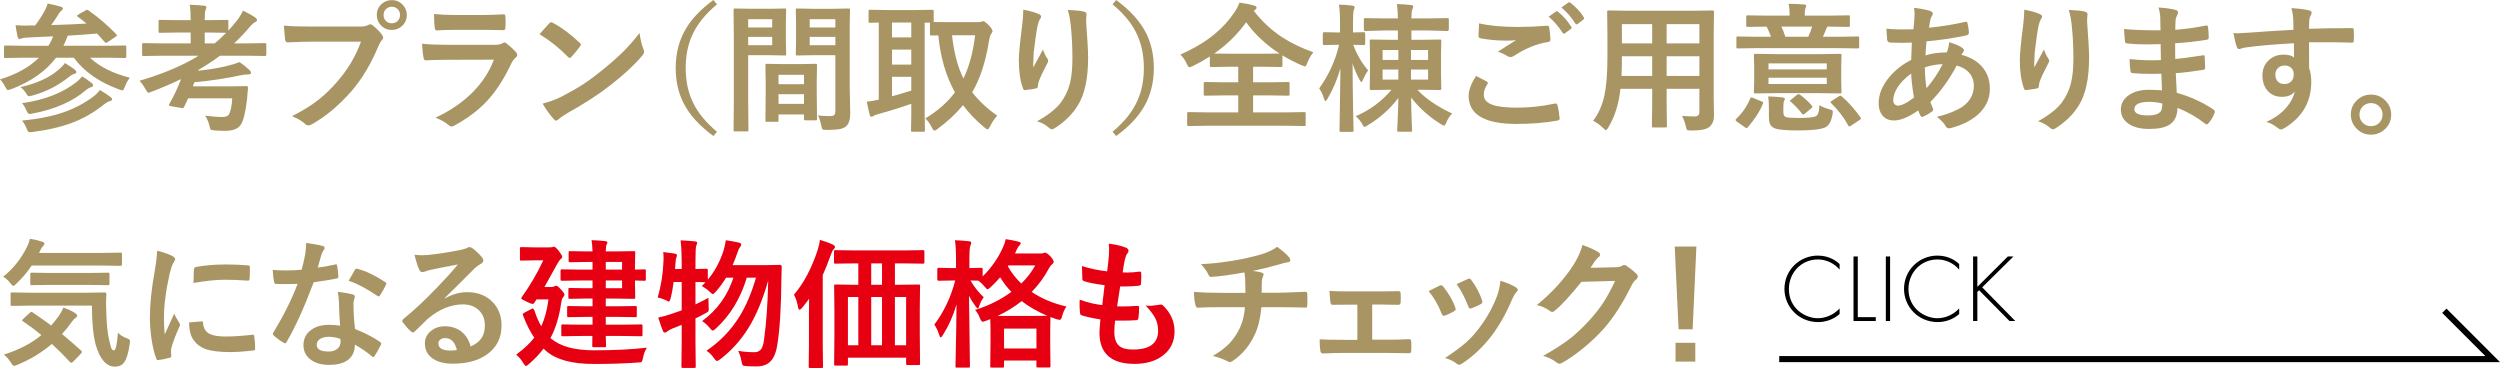 <?xml version="1.0" encoding="UTF-8"?>
<svg id="_レイヤー_2" data-name="レイヤー 2" xmlns="http://www.w3.org/2000/svg" viewBox="0 0 413.466 60.854">
  <defs>
    <style>
      .cls-1 {
        fill: none;
        stroke: #000;
        stroke-miterlimit: 10;
      }

      .cls-2, .cls-3, .cls-4 {
        stroke-width: 0px;
      }

      .cls-3 {
        fill: #e60012;
      }

      .cls-4 {
        fill: #a89563;
      }
    </style>
  </defs>
  <g id="_レイヤー_1-2" data-name="レイヤー 1">
    <g>
      <g>
        <path class="cls-4" d="m3.818,9.546l-2.897.045c-.12,0-.195-.015-.225-.045-.022-.03-.034-.097-.034-.202v-1.572c0-.12.019-.191.056-.213.022-.022.09-.034.202-.034l2.897.045h4.189c.172-.254.333-.543.483-.865.022-.06.079-.191.168-.393.06-.127.101-.228.124-.303-1.655.09-2.95.15-3.886.18-.711.022-1.157.079-1.336.168-.15.075-.27.112-.359.112-.097,0-.191-.116-.281-.348-.135-.591-.251-1.243-.348-1.954.569.045,1.112.067,1.628.067.27,0,.532-.007.786-.022h.831c.667-.891,1.206-1.733,1.617-2.527.202-.367.352-.734.449-1.101.876.18,1.606.356,2.19.528.217.067.326.176.326.326,0,.097-.094.217-.281.359-.209.172-.393.412-.55.719-.344.562-.711,1.104-1.101,1.628,1.947-.045,3.893-.127,5.84-.247-.419-.359-.895-.73-1.426-1.112-.097-.06-.146-.112-.146-.157,0-.06.079-.135.236-.225l1.123-.651c.142-.09.243-.135.303-.135.067,0,.153.038.258.112,1.662,1.176,3.186,2.486,4.571,3.931.067.083.101.146.101.191,0,.06-.079.142-.236.247l-1.269.854c-.135.09-.232.135-.292.135-.052,0-.124-.045-.213-.135-.097-.112-.24-.273-.427-.483-.375-.427-.651-.734-.831-.921-1.617.142-3.23.258-4.84.348-.038.067-.165.375-.382.921l-.348.752h7.221l2.897-.045c.135,0,.213.015.236.045.03.03.045.097.045.202v1.572c0,.12-.019.191-.056.213-.03.022-.105.034-.225.034l-2.897-.045h-2.83c1.587,1.49,3.789,2.594,6.604,3.313-.344.412-.622.91-.831,1.494-.142.397-.281.595-.416.595-.067,0-.251-.052-.55-.157-3.302-1.213-5.795-2.961-7.479-5.245h-2.942c-1.669,2.216-4.137,3.949-7.401,5.2-.322.105-.505.157-.55.157-.112,0-.266-.183-.46-.55-.225-.472-.509-.88-.854-1.224,2.695-.816,4.84-2.01,6.435-3.583h-2.617Zm-.438,4.852c2.718-.591,4.848-1.572,6.39-2.942.442-.382.764-.726.966-1.033.704.434,1.25.801,1.64,1.101.165.15.247.288.247.416,0,.135-.131.236-.393.303-.225.052-.49.206-.797.46-1.902,1.512-3.964,2.553-6.188,3.122-.232.06-.386.09-.46.09-.127,0-.281-.153-.46-.46-.217-.374-.532-.726-.943-1.056Zm.258,2.673c3.736-.539,6.746-1.711,9.029-3.515.33-.247.629-.554.898-.921.524.3,1.052.659,1.583,1.078.157.112.236.236.236.371,0,.18-.108.292-.326.337-.277.083-.55.236-.82.46-2.186,1.894-5.155,3.197-8.906,3.908-.202.045-.348.067-.438.067-.172,0-.341-.183-.505-.55-.24-.562-.49-.973-.752-1.235Zm0,2.875c2.733-.262,5.065-.734,6.997-1.415,1.714-.606,3.298-1.445,4.75-2.516.501-.374.876-.752,1.123-1.134.667.382,1.258.768,1.774,1.157.172.127.258.258.258.393,0,.15-.124.247-.371.292-.225.052-.539.229-.943.528-1.707,1.385-3.583,2.445-5.626,3.178-1.737.621-3.818,1.089-6.244,1.404-.187.022-.318.034-.393.034-.15,0-.258-.045-.326-.135-.052-.067-.127-.217-.225-.449-.232-.584-.49-1.03-.775-1.336Z"/>
        <path class="cls-4" d="m26.605,9.22l-2.853.045c-.12,0-.191-.015-.213-.045-.022-.03-.034-.097-.034-.202v-1.628c0-.127.015-.202.045-.225s.097-.034.202-.034l2.853.045h4.93v-1.797h-2.123l-2.942.045c-.12,0-.191-.015-.213-.045-.022-.03-.034-.097-.034-.202v-1.64c0-.12.015-.191.045-.213s.097-.034.202-.034l2.942.045h2.123v-.157c0-1.026-.056-1.823-.168-2.392.854.022,1.651.075,2.392.157.247.022.371.097.371.225,0,.083-.045.243-.135.483-.09.225-.135.749-.135,1.572v.112h.73l2.92-.045c.12,0,.195.015.225.045.022.03.034.097.034.202v1.527c.509-.569.97-1.108,1.381-1.617.427-.546.771-1.112,1.033-1.696.861.419,1.535.801,2.021,1.146.202.135.303.281.303.438,0,.112-.086.213-.258.303-.292.127-.614.408-.966.842-.861,1.011-1.718,1.909-2.572,2.695h2.224l2.875-.045c.157,0,.236.086.236.258v1.628c0,.165-.079.247-.236.247l-2.875-.045h-4.571c-.958.741-2.141,1.524-3.549,2.347,0,.03-.015.075-.045.135,1.797-.202,3.309-.445,4.537-.73.928-.225,1.696-.457,2.302-.696.562.367,1.112.805,1.651,1.314.165.15.247.296.247.438,0,.187-.131.281-.393.281-.442,0-.869.045-1.28.135-2.441.532-5.001.917-7.682,1.157-.045.15-.131.378-.258.685h6.121l2.695-.045c.202,0,.303.079.303.236v.067c-.083,1.086-.139,1.741-.168,1.965-.24,2.052-.577,3.418-1.011,4.099-.457.689-1.307,1.033-2.549,1.033-.719,0-1.31-.022-1.774-.067-.375-.015-.599-.064-.674-.146-.052-.06-.12-.266-.202-.618-.157-.651-.393-1.209-.708-1.673,1.34.15,2.235.225,2.684.225.696,0,1.112-.146,1.247-.438.292-.509.476-1.396.55-2.662h-7.289c-.352.771-.577,1.247-.674,1.426-.06.135-.135.202-.225.202-.045,0-.105-.007-.18-.022l-1.842-.314c-.18-.045-.27-.105-.27-.18,0-.037.022-.094.067-.168.809-1.415,1.456-2.789,1.943-4.122-1.572.756-3.189,1.449-4.852,2.078-.27.12-.445.18-.528.18-.105,0-.266-.191-.483-.573-.337-.599-.674-1.067-1.011-1.404,3.953-1.168,7.21-2.549,9.771-4.144h-6.233Zm10.792-3.796l-2.808-.045h-.73v1.797h1.651c.667-.554,1.295-1.138,1.887-1.752Z"/>
        <path class="cls-4" d="m46.955,4.234c.966.105,2.437.157,4.414.157h8.209c.577,0,1-.079,1.269-.236.135-.09.266-.135.393-.135.15,0,.277.052.382.157.689.554,1.213,1.086,1.572,1.595.12.165.18.314.18.449,0,.142-.075.288-.225.438-.157.157-.337.46-.539.91-1.235,2.98-2.722,5.473-4.458,7.479-2.066,2.358-4.241,4.185-6.525,5.48-.209.135-.419.202-.629.202s-.4-.086-.573-.258c-.479-.457-1.19-.876-2.134-1.258,1.774-.898,3.261-1.823,4.458-2.774,1.041-.831,2.059-1.823,3.055-2.976,1.729-1.977,3.028-4.167,3.897-6.57h-8.311c-.869,0-2.134.038-3.796.112-.24.015-.386-.138-.438-.46-.052-.382-.12-1.153-.202-2.313ZM64.8.022c.741,0,1.355.27,1.842.809.427.464.64,1.015.64,1.651,0,.741-.273,1.355-.82,1.842-.464.419-1.018.629-1.662.629-.741,0-1.355-.27-1.842-.809-.427-.464-.64-1.018-.64-1.662,0-.756.273-1.37.82-1.842.464-.412,1.018-.618,1.662-.618Zm0,1.101c-.419,0-.76.146-1.022.438-.225.255-.337.562-.337.921,0,.427.146.771.438,1.033.247.225.554.337.921.337.419,0,.76-.146,1.022-.438.225-.254.337-.565.337-.932,0-.419-.146-.76-.438-1.022-.247-.225-.554-.337-.921-.337Z"/>
        <path class="cls-4" d="m69.786,7.232c1.168.12,2.579.18,4.234.18h7.884c.517,0,.925-.086,1.224-.258.112-.09.209-.135.292-.135.097,0,.213.052.348.157.614.487,1.13.962,1.55,1.426.15.157.225.318.225.483,0,.165-.086.311-.258.438-.285.24-.543.599-.775,1.078-1.228,2.613-2.628,4.728-4.2,6.345-1.385,1.43-3.115,2.707-5.188,3.83-.217.105-.371.157-.46.157-.15,0-.318-.09-.505-.27-.494-.442-1.206-.842-2.134-1.202,2.426-1.123,4.47-2.519,6.132-4.189,1.61-1.617,2.785-3.418,3.526-5.402l-7.85.022c-1.28,0-2.43.03-3.448.09-.18,0-.292-.146-.337-.438-.075-.299-.161-1.071-.258-2.313Zm1.999-4.908c1.093.105,2.351.157,3.773.157h4.144c.928,0,2.13-.037,3.605-.112.187,0,.281.12.281.359.022.3.034.599.034.898,0,.307-.011.606-.034.898,0,.307-.108.46-.326.46h-.09l-3.246-.045h-4.548c-1.258,0-2.31.03-3.156.09-.195,0-.303-.168-.326-.505-.075-.531-.112-1.265-.112-2.201Z"/>
        <path class="cls-4" d="m89.237,5.66c.382-.464.917-1.063,1.606-1.797.097-.12.206-.18.326-.18.067,0,.168.038.303.112,1.43.764,2.894,1.853,4.391,3.268.135.135.202.243.202.326,0,.083-.045.18-.135.292-.501.667-.977,1.243-1.426,1.729-.127.12-.221.18-.281.18-.075,0-.172-.06-.292-.18-1.4-1.445-2.965-2.695-4.694-3.751Zm.505,11.478c1.228-.337,2.265-.719,3.111-1.146,1.482-.771,2.714-1.479,3.695-2.123.861-.562,1.834-1.28,2.92-2.156,1.542-1.25,2.767-2.328,3.672-3.234.861-.868,1.741-1.875,2.639-3.021.12,1.011.333,1.906.64,2.684.075.18.112.326.112.438,0,.172-.124.404-.371.696-1.34,1.565-3.104,3.189-5.29,4.874-1.902,1.49-4.215,2.991-6.94,4.503-.809.487-1.321.842-1.539,1.067-.157.15-.296.225-.416.225s-.251-.082-.393-.247c-.711-.801-1.325-1.655-1.842-2.561Z"/>
        <path class="cls-4" d="m118.583.719c-1.969,1.625-3.362,3.384-4.178,5.278-.667,1.542-1,3.294-1,5.256,0,2.239.442,4.219,1.325,5.941.838,1.632,2.123,3.163,3.852,4.593l-.595.708c-2.321-1.692-3.976-3.526-4.964-5.503-.846-1.685-1.269-3.597-1.269-5.739,0-2.448.558-4.608,1.673-6.48.996-1.692,2.516-3.283,4.56-4.773l.595.719Z"/>
        <path class="cls-4" d="m127.466,1.449l2.325-.045c.105,0,.168.019.191.056.022.03.034.105.034.225l-.045,2.179v2.853l.045,2.179c0,.135-.015.217-.045.247-.022.022-.083.034-.18.034l-2.325-.045h-3.729v7.446l.045,4.908c0,.12-.015.191-.045.213s-.097.034-.202.034h-1.965c-.112,0-.182-.013-.208-.039-.026-.026-.039-.095-.039-.208l.045-4.908V6.626l-.045-4.941c0-.135.015-.217.045-.247.03-.022.101-.034.213-.034l2.707.045h3.178Zm.247,1.729h-3.976v1.359h3.976v-1.359Zm0,4.301v-1.381h-3.976v1.381h3.976Zm.764,12.668h-1.628c-.127,0-.202-.015-.225-.045-.022-.03-.034-.105-.034-.225l.045-4.167v-2.021l-.045-2.875c0-.127.015-.202.045-.225s.101-.034.213-.034l2.459.045h3.1l2.471-.045c.12,0,.191.015.213.045.022.03.034.101.034.213l-.045,2.482v2.28l.045,4.065c0,.12-.013.193-.04.219-.026.026-.095.039-.208.039h-1.662c-.12,0-.191-.015-.213-.045-.022-.03-.034-.101-.034-.213v-.708h-4.211v.943c0,.127-.015.204-.045.23-.03.026-.108.039-.236.039Zm.281-7.771v1.55h4.211v-1.55h-4.211Zm0,4.807h4.211v-1.606h-4.211v1.606Zm6.525,1.909c.591.075,1.235.112,1.932.112.397,0,.659-.071.786-.213.105-.127.157-.355.157-.685v-9.175h-3.773l-2.516.045c-.127,0-.202-.019-.225-.056-.022-.03-.034-.105-.034-.225l.045-2.01v-3.178l-.045-2.021c0-.135.015-.217.045-.247.03-.022.101-.034.213-.034l2.516.045h3.38l2.561-.045c.12,0,.191.019.213.056.022.03.034.105.034.225l-.045,3.032v9.445l.09,4.582c0,1.011-.221,1.718-.663,2.123-.27.24-.644.404-1.123.494-.472.082-1.194.124-2.167.124-.367,0-.58-.034-.64-.101-.06-.06-.124-.266-.191-.618-.142-.667-.326-1.224-.55-1.673Zm2.875-15.914h-4.245v1.359h4.245v-1.359Zm-4.245,4.301h4.245v-1.381h-4.245v1.381Z"/>
        <path class="cls-4" d="m164.931,19.137c-.434.442-.831,1.033-1.19,1.774-.165.322-.303.483-.416.483-.09,0-.266-.109-.528-.326-1.4-1.16-2.576-2.385-3.526-3.672-1.138,1.378-2.542,2.688-4.211,3.931-.247.187-.416.281-.505.281-.12,0-.273-.184-.46-.55-.344-.681-.704-1.168-1.078-1.46,2.059-1.243,3.699-2.684,4.919-4.324-1.475-2.628-2.392-5.769-2.751-9.422l-1.134.022c-.12,0-.191-.019-.213-.056-.022-.03-.034-.105-.034-.225v-1.842h-.876v15.341l.045,2.437c0,.127-.015.202-.045.225s-.097.034-.202.034h-1.797c-.127,0-.202-.015-.225-.045-.022-.03-.034-.101-.034-.213l.045-2.437v-1.932c-1.58.569-3.403,1.138-5.469,1.707-.367.09-.614.184-.741.281-.135.105-.258.157-.371.157-.15,0-.247-.101-.292-.303-.172-.659-.333-1.385-.483-2.179.764-.09,1.422-.206,1.977-.348V3.729c-.375.008-.73.019-1.067.034-.225.008-.344.011-.359.011-.12,0-.195-.015-.225-.045-.022-.03-.034-.097-.034-.202v-1.64c0-.127.019-.206.056-.236.022-.022.09-.034.202-.034l2.83.045h4.571l2.864-.045c.12,0,.191.019.213.056.022.03.034.101.034.213v1.752c.247.015,1.029.022,2.347.022h4.964c.277,0,.464-.022.562-.067.097-.06.209-.09.337-.09.157,0,.479.247.966.741.367.419.55.711.55.876,0,.142-.086.326-.258.55-.12.165-.232.554-.337,1.168-.554,3.452-1.475,6.255-2.763,8.412,1.041,1.378,2.422,2.673,4.144,3.886Zm-17.407-12.949h3.189v-2.459h-3.189v2.459Zm0,4.492h3.189v-2.471h-3.189v2.471Zm3.189,4.301v-2.28h-3.189v3.223c.861-.225,1.924-.539,3.189-.943Zm10.557-9.153h-3.818c.307,2.86.936,5.245,1.887,7.154.958-1.961,1.602-4.346,1.932-7.154Z"/>
        <path class="cls-4" d="m169.243,1.595c1.13.225,1.965.46,2.504.708.292.112.438.266.438.46,0,.12-.052.243-.157.371-.142.165-.281.524-.416,1.078-.209,1.011-.423,2.475-.64,4.391-.06,1.011-.09,1.662-.09,1.954,0,.202.004.397.011.584.554-.988,1.089-1.973,1.606-2.954.172.562.412,1.06.719,1.494.09.112.135.236.135.371,0,.157-.075.348-.225.573-.719,1.37-1.172,2.351-1.359,2.942-.052.157-.094.389-.124.696,0,.195-.097.314-.292.359-.285.075-.898.168-1.842.281-.15.022-.258-.079-.326-.303-.457-1.235-.685-2.789-.685-4.661,0-.988.184-2.897.55-5.728.127-1.071.191-1.943.191-2.617Zm7.356.045c1.295.06,2.171.15,2.628.27.314.083.472.225.472.427,0,.052-.004.12-.011.202-.038.21-.056.562-.056,1.056.217,2.897.326,4.874.326,5.93,0,3.519-.584,6.181-1.752,7.985-.898,1.438-2.164,2.673-3.796,3.706-.15.105-.303.157-.46.157-.15,0-.311-.086-.483-.258-.577-.502-1.228-.854-1.954-1.056,1.819-1.011,3.126-2.036,3.919-3.077.734-1.003,1.243-2.078,1.527-3.223.27-1.085.404-2.459.404-4.122,0-1.977-.094-3.807-.281-5.492-.097-.958-.258-1.793-.483-2.504Z"/>
        <path class="cls-4" d="m184,.719l.595-.719c2.321,1.7,3.976,3.534,4.964,5.503.846,1.692,1.269,3.609,1.269,5.75,0,2.441-.558,4.601-1.673,6.48-.996,1.685-2.516,3.272-4.56,4.762l-.595-.708c1.969-1.625,3.362-3.384,4.178-5.278.667-1.55 1-3.302 1-5.256,0-2.246-.442-4.23-1.325-5.952-.831-1.625-2.115-3.152-3.852-4.582Z"/>
        <path class="cls-4" d="m217.208,8.647c-.412.502-.741,1.086-.988,1.752-.157.397-.296.595-.416.595-.038,0-.221-.067-.55-.202-1.093-.479-2.145-1.022-3.156-1.628v1.673c0,.165-.075.247-.225.247l-2.999-.045h-1.628v2.572h2.617l3.133-.045c.135,0,.213.015.236.045.03.03.045.097.045.202v1.763c0,.112-.015.182-.045.208-.03.026-.108.039-.236.039l-3.133-.045h-2.617v2.808h5.469l2.976-.045c.12,0,.191.015.213.045.022.03.034.101.034.213v1.797c0,.12-.015.191-.045.213s-.097.034-.202.034l-2.976-.045h-13.128l-2.987.045c-.12,0-.195-.015-.225-.045-.022-.03-.034-.097-.034-.202v-1.797c0-.127.019-.202.056-.225.022-.022.09-.034.202-.034l2.987.045h5.2v-2.808h-2.325l-3.122.045c-.127,0-.202-.015-.225-.045-.022-.03-.034-.097-.034-.202v-1.763c0-.12.015-.191.045-.213s.101-.034.213-.034l3.122.045h2.325v-2.572h-1.471l-2.965.045c-.12,0-.195-.015-.225-.045-.022-.03-.034-.097-.034-.202v-1.494c-.951.606-1.887,1.134-2.808,1.583-.33.135-.521.202-.573.202-.12,0-.266-.191-.438-.573-.262-.599-.614-1.104-1.056-1.516,2.269-1.026,4.14-2.145,5.615-3.358,1.265-1.033,2.362-2.227,3.291-3.583.404-.599.692-1.153.865-1.662.958.127,1.763.288,2.415.483.277.067.416.184.416.348,0,.12-.075.236-.225.348l-.236.18c1.37,1.767,2.95,3.231,4.739,4.391,1.438.936,3.141,1.756,5.11,2.459Zm-16.396.213c.277.015,1.112.022,2.504.022h5.559l2.74-.022c-2.298-1.505-4.137-3.23-5.514-5.177-1.43,1.992-3.193,3.717-5.29,5.177Z"/>
        <path class="cls-4" d="m221.162,7.412l-2.156.045c-.157,0-.236-.082-.236-.247v-1.64c0-.165.079-.247.236-.247l2.156.045h.46v-1.516c0-1.355-.06-2.385-.18-3.088.854.022,1.587.075,2.201.157.262.052.393.139.393.258,0,.142-.045.303-.135.483-.09.225-.135.947-.135,2.167v1.539l1.786-.045c.157,0,.236.083.236.247v1.64c0,.165-.079.247-.236.247-.022,0-.206-.004-.55-.011-.359-.015-.756-.026-1.19-.034.532,1.512,1.352,2.924,2.459,4.234-.33.457-.614.97-.854,1.539-.12.262-.202.393-.247.393-.067,0-.168-.124-.303-.371-.532-.958-.921-1.872-1.168-2.74.007,2.576.038,5.256.09,8.041.015.629.034,1.404.056,2.325.007.434.011.677.011.73,0,.12-.019.191-.056.213-.03.022-.105.034-.225.034h-1.786c-.127,0-.202-.015-.225-.045-.022-.03-.034-.097-.034-.202,0-.052.011-.595.034-1.628.06-3.145.101-6.023.124-8.636-.487,1.745-1.198,3.422-2.134,5.031-.15.247-.266.371-.348.371-.075,0-.157-.138-.247-.416-.195-.659-.457-1.209-.786-1.651,1.602-2.253,2.699-4.661,3.291-7.221h-.303Zm19.002,11.365c-.449.472-.771.97-.966,1.494-.127.337-.243.505-.348.505s-.288-.083-.55-.247c-1.992-1.25-3.631-2.718-4.919-4.402.007,1.146.038,2.407.09,3.785l.067,1.617c0,.127-.015.202-.045.225s-.097.034-.202.034h-1.932c-.135,0-.217-.015-.247-.045-.022-.03-.034-.101-.034-.213,0-.06.015-.371.045-.932.083-1.662.131-3.129.146-4.402-1.363,1.804-3.059,3.317-5.087,4.537-.262.165-.431.247-.505.247-.105,0-.243-.168-.416-.505-.187-.375-.532-.793-1.033-1.258,2.343-1.018,4.312-2.474,5.907-4.369h-.371l-2.987.045c-.165,0-.247-.075-.247-.225l.045-2.224v-3.47l-.045-2.179c0-.127.015-.202.045-.225s.097-.034.202-.034l2.987.045h1.426v-1.539h-2.246l-3.156.09c-.15,0-.225-.097-.225-.292v-1.561c0-.135.015-.217.045-.247.022-.022.083-.034.18-.034l3.156.045h2.246c0-.749-.052-1.539-.157-2.37.898.022,1.673.075,2.325.157.247.03.371.124.371.281,0,.09-.052.243-.157.46-.097.232-.146.723-.146,1.471h2.808l3.145-.045c.112,0,.18.015.202.045.022.038.034.116.034.236v1.561c0,.195-.079.292-.236.292l-3.145-.09h-2.808v1.539h1.707l2.976-.045c.127,0,.202.015.225.045.022.03.034.101.034.213l-.045,2.179v3.47l.045,2.224c0,.15-.086.225-.258.225l-2.976-.045h-.719c1.393,1.482,3.309,2.793,5.75,3.931Zm-11.5-8.861h2.605v-1.651h-2.605v1.651Zm0,3.246h2.605v-1.662h-2.605v1.662Zm7.524-4.896h-2.83v1.651h2.83v-1.651Zm0,4.896v-1.662h-2.83v1.662h2.83Z"/>
        <path class="cls-4" d="m244.117,12.556c.591.3,1.183.606,1.774.921.12.067.18.142.18.225,0,.052-.022.116-.067.191-.404.614-.606,1.198-.606,1.752,0,.786.476,1.348,1.426,1.685.869.314,2.212.472,4.032.472,2.126,0,4.204-.221,6.233-.663.083-.015.15-.022.202-.022.15,0,.243.079.281.236.18.681.303,1.43.371,2.246v.045c0,.157-.131.258-.393.303-2.014.367-4.26.55-6.738.55-5.278,0-7.917-1.55-7.917-4.649,0-.928.408-2.025,1.224-3.291Zm.505-8.692c1.685.397,3.837.595,6.458.595,1.415,0,3.01-.067,4.784-.202h.067c.165,0,.258.086.281.258.12.689.187,1.34.202,1.954,0,.3-.131.46-.393.483-1.804.262-3.68,1.022-5.626,2.28-.187.135-.382.202-.584.202-.157,0-.318-.045-.483-.135-.517-.337-1.052-.584-1.606-.741,1.25-.816,2.253-1.452,3.01-1.909-.337.045-.895.067-1.673.067-1.475,0-2.886-.131-4.234-.393-.202-.045-.303-.185-.303-.421s.034-.915.101-2.038Zm11.5-1.101l1.213-.854c.045-.037.09-.056.135-.056.06,0,.131.034.213.101.779.606,1.505,1.43,2.179,2.471.045.06.067.116.067.168,0,.067-.045.131-.135.191l-.966.719c-.067.045-.127.067-.18.067-.067,0-.139-.049-.213-.146-.711-1.093-1.482-1.98-2.313-2.662Zm2.111-1.516l1.146-.831c.06-.037.112-.056.157-.056s.108.034.191.101c.883.667,1.613,1.456,2.19,2.37.045.075.067.139.067.191,0,.083-.045.157-.135.225l-.921.719c-.067.045-.131.067-.191.067-.075,0-.142-.049-.202-.146-.644-1.026-1.411-1.905-2.302-2.639Z"/>
        <path class="cls-4" d="m278.179,19.17c.838.06,1.55.09,2.134.09.494,0,.741-.251.741-.752v-3.818h-5.413v2.74l.045,3.403c0,.12-.015.191-.045.213s-.097.034-.202.034h-1.988c-.12,0-.191-.015-.213-.045-.022-.03-.034-.097-.034-.202l.045-3.403v-2.74h-5.245c-.277,2.508-.943,4.631-1.999,6.368-.172.307-.311.46-.416.46-.075,0-.236-.124-.483-.371-.472-.472-1.015-.861-1.628-1.168.906-1.168,1.535-2.598,1.887-4.29.322-1.542.483-3.59.483-6.143v-3.773l-.045-3.762c0-.135.019-.217.056-.247.03-.022.105-.034.225-.034l3.145.045h10.815l3.167-.045c.127,0,.202.019.225.056.022.03.034.105.034.225l-.045,3.762v10.186l.045,3.167c0,.824-.254,1.445-.764,1.864-.442.397-1.453.595-3.032.595-.375,0-.591-.03-.651-.09-.06-.052-.127-.243-.202-.573-.15-.667-.363-1.25-.64-1.752Zm-10.006-6.615h5.076v-3.246h-5.009v.258c0,1.093-.022,2.089-.067,2.987Zm.067-5.379h5.009v-3.189h-5.009v3.189Zm12.814-3.189h-5.413v3.189h5.413v-3.189Zm-5.413,8.569h5.413v-3.246h-5.413v3.246Z"/>
        <path class="cls-4" d="m289.477,16.262c.052-.105.105-.157.157-.157.03,0,.131.03.303.09l1.393.573c.187.06.281.127.281.202,0,.038-.015.094-.045.168-.494,1.25-1.329,2.553-2.504,3.908-.075.09-.146.135-.213.135s-.157-.045-.27-.135l-1.314-.921c-.15-.112-.225-.206-.225-.281,0-.052.038-.12.112-.202,1.011-.943,1.786-2.07,2.325-3.38Zm.82-8.299l-2.875.045c-.12,0-.191-.015-.213-.045-.022-.03-.034-.097-.034-.202v-1.482c0-.12.015-.191.045-.213s.097-.034.202-.034l2.875.045h2.605c-.217-.599-.457-1.157-.719-1.673l-3.1.045c-.135,0-.217-.019-.247-.056-.022-.03-.034-.101-.034-.213v-1.381c0-.127.019-.202.056-.225.03-.022.105-.034.225-.034l3.122.045h3.773v-.157c0-.681-.052-1.28-.157-1.797.809,0,1.658.038,2.549.112.232.022.348.097.348.225,0,.083-.045.229-.135.438-.067.187-.101.528-.101,1.022v.157h4.077l3.122-.045c.127,0,.202.015.225.045.022.03.034.101.034.213v1.381c0,.127-.015.206-.045.236-.03.022-.101.034-.213.034l-3.145-.045h-.303c-.112.195-.18.326-.202.393-.022.045-.108.251-.258.618-.112.27-.209.49-.292.663h2.853l2.875-.045c.127,0,.206.015.236.045.022.03.034.097.034.202v1.482c0,.12-.015.191-.045.213s-.105.034-.225.034l-2.875-.045h-14.038Zm10.837.988l3.178-.045c.12,0,.191.015.213.045.022.03.034.101.034.213l-.045,1.831v2.37l.045,1.831c0,.12-.013.193-.04.219-.026.026-.095.039-.208.039l-3.178-.045h-7.637l-3.178.045c-.12,0-.191-.015-.213-.045-.022-.03-.034-.101-.034-.213l.045-1.831v-2.37l-.045-1.831c0-.127.015-.202.045-.225s.097-.034.202-.034l3.178.045h7.637Zm-.236,8.445c.472.277,1.033.505,1.685.685.247.067.397.124.449.168.06.045.09.127.09.247,0,.052-.011.176-.034.371-.195,1.146-.584,1.872-1.168,2.179-.726.352-2.253.528-4.582.528-2.059,0-3.369-.131-3.931-.393-.307-.165-.524-.378-.651-.64-.135-.285-.202-.696-.202-1.235v-1.449c0-.719-.038-1.355-.112-1.909.981.03,1.759.083,2.336.157.277.045.416.112.416.202,0,.12-.038.236-.112.348-.09.15-.135.472-.135.966v.876c0,.464.124.749.371.854.285.105.981.157,2.089.157,1.565,0,2.531-.094,2.897-.281.375-.172.573-.782.595-1.831Zm1.224-6.907h-9.636v.988h9.636v-.988Zm0,3.403v-1.033h-9.636v1.033h9.636Zm-2.415-9.49h-5.087c.217.449.434,1.007.651,1.673h3.796c.285-.629.498-1.187.64-1.673Zm-2.021,11.264c.689.472,1.348,1.078,1.977,1.819.06.083.09.142.09.18,0,.052-.06.131-.18.236l-1.044.865c-.127.112-.225.168-.292.168s-.146-.052-.236-.157c-.449-.606-1.056-1.254-1.819-1.943-.112-.067-.168-.116-.168-.146,0-.022.083-.101.247-.236l.898-.741c.135-.097.232-.146.292-.146s.139.034.236.101Zm6.918.281c1.138.988,2.164,2.138,3.077,3.448.06.083.09.15.09.202,0,.06-.067.139-.202.236l-1.426.943c-.135.09-.232.135-.292.135-.052,0-.116-.06-.191-.18-.651-1.228-1.591-2.456-2.819-3.684-.083-.082-.124-.138-.124-.168,0-.03.079-.097.236-.202l1.168-.752c.12-.075.206-.112.258-.112.045,0,.12.045.225.135Z"/>
        <path class="cls-4" d="m316.542,1.292c1.228.15,2.126.326,2.695.528.277.097.416.236.416.416,0,.15-.038.273-.112.371-.15.18-.258.457-.326.831-.022.12-.056.326-.101.618-.03.217-.06.393-.09.528,2.021-.195,4.017-.517,5.986-.966.06-.015.112-.022.157-.022.12,0,.198.086.236.258.15.644.225,1.164.225,1.561,0,.247-.161.401-.483.46-2.239.457-4.414.779-6.525.966-.097.943-.153,1.718-.168,2.325.928-.314,2.104-.483,3.526-.505.24-.651.367-1.213.382-1.685.996.307,1.677.592,2.044.854.277.18.416.348.416.505,0,.09-.045.184-.135.281-.067.06-.165.21-.292.449,1.602.427,2.808,1.168,3.616,2.224.726.936,1.089,2.066,1.089,3.392,0,1.7-.685,3.145-2.055,4.335-1.093.951-2.538,1.666-4.335,2.145-.157.045-.285.067-.382.067-.254,0-.464-.165-.629-.494-.165-.33-.618-.805-1.359-1.426.854-.18,1.714-.449,2.583-.809.719-.299,1.28-.591,1.685-.876,1.228-.891,1.842-2.04,1.842-3.448,0-.928-.318-1.703-.955-2.325-.494-.479-1.123-.816-1.887-1.011-1.22,2.321-2.669,4.328-4.346,6.02.045.165.18.513.404,1.044.045.09.067.168.067.236,0,.105-.083.217-.247.337-.457.337-.917.603-1.381.797-.097.052-.172.079-.225.079-.075,0-.153-.063-.236-.191-.142-.247-.27-.546-.382-.898-1.602,1.108-2.938,1.662-4.009,1.662-.838,0-1.486-.284-1.943-.854-.404-.501-.606-1.168-.606-1.999,0-1.497.61-2.965,1.831-4.402.981-1.146,2.164-2.062,3.549-2.751.022-.823.06-1.782.112-2.875-.562.022-1.074.034-1.539.034l-.82-.011c-.696,0-1.134-.015-1.314-.045-.254-.022-.393-.198-.416-.528-.03-.202-.052-.494-.067-.876-.022-.449-.038-.741-.045-.876.704.083,1.512.124,2.426.124.15,0,.827-.007,2.033-.022.127-1.115.191-1.954.191-2.516,0-.352-.034-.696-.101-1.033Zm-.46,10.882c-.966.689-1.714,1.445-2.246,2.269-.479.749-.719,1.464-.719,2.145,0,.285.086.509.258.674.135.135.303.202.505.202.644,0,1.531-.445,2.662-1.336-.27-1.632-.423-2.95-.46-3.953Zm2.538,2.415c1.056-1.213,1.943-2.538,2.662-3.976-.966.022-1.947.198-2.942.528.022,1.28.116,2.43.281,3.448Z"/>
        <path class="cls-4" d="m334.792,1.595c1.13.225,1.965.46,2.504.708.292.112.438.266.438.46,0,.12-.052.243-.157.371-.142.165-.281.524-.416,1.078-.209,1.011-.423,2.475-.64,4.391-.06,1.011-.09,1.662-.09,1.954,0,.202.004.397.011.584.554-.988,1.089-1.973,1.606-2.954.172.562.412,1.06.719,1.494.09.112.135.236.135.371,0,.157-.075.348-.225.573-.719,1.37-1.172,2.351-1.359,2.942-.052.157-.094.389-.124.696,0,.195-.097.314-.292.359-.285.075-.898.168-1.842.281-.15.022-.258-.079-.326-.303-.457-1.235-.685-2.789-.685-4.661,0-.988.184-2.897.55-5.728.127-1.071.191-1.943.191-2.617Zm7.356.045c1.295.06,2.171.15,2.628.27.314.083.472.225.472.427,0,.052-.004.12-.011.202-.038.21-.056.562-.056,1.056.217,2.897.326,4.874.326,5.93,0,3.519-.584,6.181-1.752,7.985-.898,1.438-2.164,2.673-3.796,3.706-.15.105-.303.157-.46.157-.15,0-.311-.086-.483-.258-.577-.502-1.228-.854-1.954-1.056,1.819-1.011,3.126-2.036,3.919-3.077.734-1.003,1.243-2.078,1.527-3.223.27-1.085.404-2.459.404-4.122,0-1.977-.094-3.807-.281-5.492-.097-.958-.258-1.793-.483-2.504Z"/>
        <path class="cls-4" d="m357.567,14.937c-.06-1.438-.097-2.351-.112-2.74-.644.015-1.224.022-1.741.022-1.078,0-2.078-.041-2.999-.124-.225,0-.348-.127-.371-.382-.09-.509-.135-1.16-.135-1.954,1.175.142,2.411.213,3.706.213.479,0,.97-.011,1.471-.034l-.045-2.639c-.914.03-1.685.045-2.313.045-1.198,0-2.261-.052-3.189-.157-.24,0-.371-.108-.393-.326-.067-.562-.12-1.25-.157-2.066,1.333.15,3.343.225,6.031.225,0-.442-.015-1.187-.045-2.235-.052-.599-.146-1.112-.281-1.539,1.25.075,2.216.213,2.897.416.217.067.326.213.326.438,0,.09-.022.172-.067.247-.217.427-.333.797-.348,1.112-.007.172-.015.404-.022.696-.007.337-.015.595-.022.775,1.729-.135,3.407-.367,5.031-.696.067-.015.124-.022.168-.022.135,0,.209.101.225.303.075.539.112,1.097.112,1.673,0,.225-.083.348-.247.371-1.669.285-3.44.483-5.312.595l.022,2.605c.696-.045,2.197-.243,4.503-.595.083-.022.146-.034.191-.034.105,0,.165.071.18.213.045.876.067,1.505.067,1.887,0,.195-.116.303-.348.326-1.61.262-3.111.446-4.503.55.067,1.55.12,2.632.157,3.246,2.216.614,4.249,1.539,6.098,2.774.135.12.202.229.202.326,0,.045-.015.12-.045.225-.232.644-.569,1.213-1.011,1.707-.083.12-.18.18-.292.18-.097,0-.184-.038-.258-.112-1.325-1.048-2.849-1.92-4.571-2.617-.015,1.303-.457,2.231-1.325,2.785-.741.472-1.857.708-3.347.708-1.572,0-2.781-.337-3.627-1.011-.711-.569-1.067-1.303-1.067-2.201,0-1.018.476-1.834,1.426-2.448.838-.546,1.898-.82,3.178-.82.749,0,1.482.03,2.201.09Zm.045,2.179c-.756-.18-1.467-.27-2.134-.27-1.655,0-2.482.404-2.482,1.213,0,.689.76,1.033,2.28,1.033,1.033,0,1.729-.228,2.089-.685.165-.232.247-.663.247-1.292Z"/>
        <path class="cls-4" d="m379.309,4.93c-.007-.225-.015-.576-.022-1.056-.007-.359-.015-.644-.022-.854-.045-.576-.139-1.138-.281-1.685,1.123.075,2.021.184,2.695.326.427.075.64.221.64.438,0,.12-.067.296-.202.528-.083.157-.146.378-.191.663-.007.097-.022.588-.045,1.471,2.059-.075,4.414-.112,7.064-.112.142,0,.232.022.27.067s.06.139.067.281c.015.3.022.592.022.876,0,.285-.007.577-.022.876,0,.202-.097.303-.292.303h-.09c-1.393-.045-2.871-.067-4.436-.067-.943,0-1.804.004-2.583.011,0,1.917.007,3.343.022,4.279.232.622.348,1.381.348,2.28,0,3.16-1.366,5.634-4.099,7.423-.449.292-.749.438-.898.438-.165,0-.393-.116-.685-.348-.487-.404-1.071-.708-1.752-.91,1.4-.621,2.523-1.434,3.369-2.437.704-.823,1.153-1.699,1.348-2.628-.419.614-1.138.921-2.156.921-1.003,0-1.801-.352-2.392-1.056-.539-.636-.809-1.46-.809-2.471,0-1.108.389-1.988,1.168-2.639.644-.539,1.411-.809,2.302-.809.816,0,1.4.154,1.752.46l-.022-2.347c-3.324.187-5.979.419-7.962.696-.18.022-.408.079-.685.168-.202.067-.333.101-.393.101-.195,0-.326-.108-.393-.326-.157-.397-.348-1.168-.573-2.313.232.022.476.034.73.034.232,0,.925-.041,2.078-.124,1.235-.105,3.612-.258,7.131-.46Zm-1.471,5.907c-.434,0-.797.139-1.089.416-.292.277-.438.636-.438,1.078,0,.524.161.932.483,1.224.262.232.591.348.988.348.487,0,.876-.15,1.168-.449.27-.284.404-.666.404-1.146,0-.494-.157-.872-.472-1.134-.262-.225-.61-.337-1.044-.337Z"/>
        <path class="cls-4" d="m392.134,15.644c.988,0,1.812.363,2.471,1.089.577.629.865,1.37.865,2.224,0,.988-.367,1.808-1.101,2.459-.636.569-1.381.854-2.235.854-.988,0-1.812-.363-2.471-1.089-.577-.629-.865-1.37-.865-2.224,0-.988.367-1.808,1.101-2.459.636-.569,1.381-.854,2.235-.854Zm0,1.404c-.577,0-1.052.206-1.426.618-.322.359-.483.79-.483,1.292,0,.577.206,1.052.618,1.426.359.322.79.483,1.292.483.577,0,1.052-.206,1.426-.618.322-.359.483-.79.483-1.292,0-.576-.206-1.052-.618-1.426-.359-.322-.79-.483-1.292-.483Z"/>
        <path class="cls-4" d="m.528,45.761c1.662-1.31,2.995-2.995,3.998-5.054.18-.352.318-.76.416-1.224.689.112,1.385.281,2.089.505.217.075.326.184.326.326,0,.09-.052.191-.157.303-.217.21-.348.378-.393.505l-.348.708h10.287l3.145-.045c.135,0,.217.015.247.045.022.03.034.097.034.202v1.685c0,.12-.019.191-.056.213-.03.022-.105.034-.225.034l-3.145-.045H5.245c-.726,1.078-1.561,2.066-2.504,2.965-.262.262-.438.393-.528.393-.12,0-.292-.153-.517-.46-.314-.419-.704-.771-1.168-1.056Zm4.852,5.896c1.235.831,2.265,1.557,3.088,2.179.442-.509.883-1.067,1.325-1.673.292-.442.524-.872.696-1.292.801.27,1.46.584,1.977.943.202.157.303.296.303.416,0,.12-.101.243-.303.371-.135.075-.341.296-.618.663-.509.726-1.041,1.385-1.595,1.977,1.003.824,2.04,1.722,3.111,2.695.12.097.18.187.18.27,0,.083-.045.168-.135.258l-1.292,1.336c-.135.135-.24.202-.314.202-.067,0-.146-.045-.236-.135-.958-1.048-1.954-2.044-2.987-2.987-1.669,1.423-3.564,2.572-5.683,3.448-.292.12-.483.18-.573.18-.135,0-.303-.176-.505-.528-.33-.532-.723-.977-1.179-1.336,2.561-.816,4.631-1.894,6.21-3.234-1.018-.831-2.029-1.583-3.032-2.257-.105-.067-.157-.124-.157-.168s.06-.127.18-.247l1.078-.988c.135-.12.229-.18.281-.18.045,0,.105.03.18.09Zm9.827-1.112H5.177l-3.156.045c-.135,0-.213-.015-.236-.045-.022-.03-.034-.097-.034-.202v-1.729c0-.12.015-.191.045-.213s.105-.034.225-.034l3.156.045h8.962l3.178-.045c.187,0,.281.094.281.281-.038.562-.056,1.123-.056,1.685,0,.434.011.857.034,1.269.052,1.924.198,3.41.438,4.458.187.831.314,1.329.382,1.494.112.262.266.393.46.393.285,0,.501-.981.651-2.942.322.397.85.726,1.583.988.277.105.416.247.416.427,0,.083-.022.27-.067.562-.209,1.43-.509,2.411-.898,2.942-.352.479-.857.719-1.516.719-1.43,0-2.497-1.213-3.201-3.639-.412-1.58-.618-3.732-.618-6.458Zm-6.907-3.425l-3.032.045c-.12,0-.195-.015-.225-.045-.022-.037-.034-.116-.034-.236v-1.539c0-.12.019-.191.056-.213.022-.022.09-.034.202-.034l3.032.045h6.491l3.055-.045c.12,0,.195.015.225.045.022.03.034.097.034.202v1.539c0,.135-.019.217-.056.247-.022.022-.09.034-.202.034l-3.055-.045h-6.491Z"/>
        <path class="cls-4" d="m25.976,41.471c1.071.255,1.894.535,2.471.842.352.187.528.371.528.55,0,.112-.116.344-.348.696-.195.359-.378.902-.55,1.628-.644,2.853-.966,5.331-.966,7.435,0,.981.045,1.875.135,2.684,1.041-2.276,1.561-3.418,1.561-3.425.083.247.352.73.809,1.449.105.18.157.296.157.348,0,.12-.038.243-.112.371-.644,1.445-1.082,2.602-1.314,3.47-.045.142-.067.382-.067.719l.045.64c0,.157-.101.258-.303.303-.651.18-1.276.303-1.875.371h-.045c-.127,0-.213-.086-.258-.258-.337-.838-.606-1.973-.809-3.403-.165-1.198-.247-2.347-.247-3.448,0-2.111.262-4.627.786-7.547.27-1.572.404-2.714.404-3.425Zm5.301,11.859l2.089-.18h.045c.12,0,.18.116.18.348.075.831.445,1.411,1.112,1.741.577.277,1.456.416,2.639.416,1.25,0,2.714-.097,4.391-.292.052-.007.086-.011.101-.011.12,0,.195.101.225.303.09.644.135,1.303.135,1.977,0,.15-.019.24-.056.27-.045.03-.157.052-.337.067-1.43.172-2.68.258-3.751.258-1.782,0-3.141-.168-4.077-.505-.793-.292-1.426-.76-1.898-1.404-.532-.681-.797-1.677-.797-2.987Zm.73-6.525c.022-1.318.045-2.07.067-2.257.022-.225.131-.355.326-.393,1.482-.277,3.148-.416,4.998-.416,1.303,0,2.437.045,3.403.135.247.015.4.045.46.09.045.03.067.101.067.213,0,.876-.015,1.527-.045,1.954-.022.187-.105.281-.247.281h-.056c-1.377-.097-2.628-.146-3.751-.146-1.512,0-3.253.18-5.222.539Z"/>
        <path class="cls-4" d="m52.559,44.245c.779-.075,1.729-.24,2.853-.494.075-.03.131-.045.168-.045.09,0,.146.075.168.225.12.562.191,1.183.213,1.864,0,.157-.094.247-.281.27-.793.165-2.059.371-3.796.618-1.595,4.223-3.088,7.513-4.481,9.872-.09.15-.176.225-.258.225-.052,0-.142-.037-.27-.112-.644-.389-1.175-.782-1.595-1.179-.105-.082-.157-.165-.157-.247,0-.09.038-.183.112-.281,1.7-2.808,3.028-5.48,3.987-8.019-.584.03-1.352.045-2.302.045-.464,0-.887-.007-1.269-.022-.172,0-.281-.124-.326-.371-.09-.367-.165-1.018-.225-1.954.831.06,1.542.09,2.134.09.891,0,1.774-.037,2.65-.112.202-.711.4-1.568.595-2.572.097-.539.146-1.16.146-1.864,1.318.18,2.212.341,2.684.483.247.045.371.157.371.337,0,.157-.067.303-.202.438-.127.172-.251.457-.371.854-.038.127-.131.46-.281 1-.105.389-.195.708-.27.955Zm3.695,9.613c-.105-1.13-.172-2.448-.202-3.953-.022-.621-.086-1.164-.191-1.628,1.041.105,1.875.251,2.504.438.217.045.326.165.326.359,0,.052-.045.213-.135.483-.067.21-.101.438-.101.685,0,.052.004.139.011.258,0,1.176.083,2.478.247,3.908,1.745.704,3.126,1.419,4.144,2.145.135.097.202.187.202.27,0,.052-.022.124-.067.213-.344.704-.696,1.325-1.056,1.864-.067.105-.139.157-.213.157-.06,0-.135-.045-.225-.135-.689-.599-1.625-1.243-2.808-1.932,0,1.19-.434,2.074-1.303,2.65-.726.472-1.714.708-2.965.708-1.363,0-2.433-.337-3.212-1.011-.681-.584-1.022-1.336-1.022-2.257,0-1.078.434-1.924,1.303-2.538.764-.546,1.748-.82,2.954-.82.622,0,1.224.045,1.808.135Zm.045,2.19c-.681-.232-1.307-.348-1.875-.348-.644,0-1.153.127-1.527.382-.344.24-.517.558-.517.955,0,.734.651,1.101,1.954,1.101.651,0,1.161-.172,1.527-.517.307-.292.46-.663.46-1.112,0-.217-.007-.371-.022-.46Zm1.359-9.613c.629-1.115.973-1.714,1.033-1.797.09-.142.184-.213.281-.213.052,0,.12.015.202.045,1.377.375,2.882,1.097,4.515,2.167.135.09.202.172.202.247,0,.083-.03.176-.09.281-.24.524-.562,1.093-.966,1.707-.067.105-.139.157-.213.157-.052,0-.12-.03-.202-.09-1.797-1.22-3.384-2.055-4.762-2.504Z"/>
        <path class="cls-4" d="m75.727,43.739c-1.438.262-2.92.554-4.447.876-.397.09-.719.184-.966.281-.187.075-.341.112-.46.112-.225,0-.393-.131-.505-.393-.24-.472-.505-1.299-.797-2.482.389.052.805.079,1.247.079.299,0,.595-.011.887-.034,1.58-.157,3.32-.419,5.222-.786.636-.127,1.056-.243,1.258-.348.209-.12.355-.18.438-.18.18,0,.355.06.528.18.614.472,1.127.962,1.539,1.471.172.195.258.382.258.562,0,.247-.131.431-.393.55-.262.127-.599.371-1.011.73-.472.464-1.344,1.336-2.617,2.617-.951.951-1.733,1.722-2.347,2.313l.022.067c1.213-.689,2.433-1.033,3.661-1.033,1.804,0,3.242.573,4.312,1.718.928,1.003,1.393,2.272,1.393,3.807,0,2.059-.82,3.661-2.459,4.807-1.422.996-3.279,1.494-5.57,1.494-1.557,0-2.748-.337-3.571-1.011-.719-.584-1.078-1.374-1.078-2.37,0-.831.355-1.523,1.067-2.078.622-.487,1.348-.73,2.179-.73,1.168,0,2.134.322,2.897.966.689.577,1.164,1.374,1.426,2.392.869-.397,1.486-.891,1.853-1.482.33-.539.494-1.213.494-2.021,0-1.115-.378-1.995-1.134-2.639-.651-.554-1.479-.831-2.482-.831-2.014,0-3.976.812-5.885,2.437-.292.27-.958.921-1.999,1.954-.172.172-.303.258-.393.258s-.206-.067-.348-.202c-.419-.367-.869-.868-1.348-1.505-.052-.06-.079-.124-.079-.191,0-.097.063-.209.191-.337,1.714-1.385,3.53-3.077,5.447-5.076,1.565-1.617,2.755-2.931,3.571-3.942Zm-.168,14.15c-.307-1.318-.958-1.977-1.954-1.977-.344,0-.622.097-.831.292-.18.157-.27.352-.27.584,0,.794.667,1.19,1.999,1.19.397,0,.749-.03,1.056-.09Z"/>
        <path class="cls-3" d="m85.374,58.642c1.273-.928,2.269-1.86,2.987-2.796-.681-.996-1.28-2.171-1.797-3.526-.067-.165-.101-.277-.101-.337,0-.082.083-.168.247-.258l1.123-.595c.135-.075.232-.112.292-.112.083,0,.176.127.281.382.307.966.678,1.819,1.112,2.561.569-1.213.966-2.695,1.19-4.447h-1.977l-.371.562c-.09.135-.18.202-.27.202-.112,0-.434-.124-.966-.371-.614-.284-.921-.468-.921-.55,0-.067.045-.161.135-.281,1.325-1.849,2.497-3.856,3.515-6.02h-1.516l-2.089.045c-.12,0-.195-.015-.225-.045-.022-.03-.034-.101-.034-.213v-1.696c0-.135.019-.217.056-.247.022-.022.09-.034.202-.034l2.089.045h2.504c.217,0,.386-.015.505-.045l.281-.067c.15,0,.404.225.764.674.397.517.595.846.595.988,0,.127-.079.255-.236.382-.127.075-.333.359-.618.854-1.161,2.119-1.857,3.377-2.089,3.773h1.101c.24,0,.416-.037.528-.112.157-.075.258-.112.303-.112.165,0,.442.221.831.663.367.389.55.667.55.831,0,.135-.086.288-.258.46-.105.12-.195.389-.27.809-.33,2.351-.928,4.32-1.797,5.907l.112.09c1.527,1.288,3.897,1.932,7.109,1.932,3.332,0,6.244-.146,8.737-.438-.344.569-.558,1.131-.64,1.685-.083.397-.168.625-.258.685-.075.052-.281.082-.618.09-2.186.157-4.601.236-7.244.236-3.631,0-6.255-.708-7.873-2.123-.27-.232-.423-.371-.46-.416-.614.831-1.419,1.681-2.415,2.549-.254.217-.423.326-.505.326s-.221-.154-.416-.46c-.307-.539-.704-1.015-1.19-1.426Zm10.792-3.077l-3.088.045c-.12,0-.191-.019-.213-.056-.022-.03-.034-.101-.034-.213v-1.415c0-.127.015-.206.045-.236.022-.022.09-.034.202-.034l3.088.045h1.831v-1.292h-1.011l-2.942.045c-.12,0-.191-.015-.213-.045-.022-.03-.034-.097-.034-.202v-1.336c0-.127.015-.202.045-.225s.097-.034.202-.034l2.942.045h1.011v-1.28h-1.235l-2.504.045c-.127,0-.202-.015-.225-.045-.022-.03-.034-.101-.034-.213v-1.292c0-.12.015-.191.045-.213s.101-.034.213-.034l2.504.045h1.235v-1.28h-2.066l-2.965.045c-.12,0-.195-.015-.225-.045-.022-.037-.034-.116-.034-.236v-1.348c0-.127.019-.202.056-.225.022-.022.09-.034.202-.034l2.965.045h2.066v-1.269h-.842l-2.853.045c-.127,0-.202-.015-.225-.045-.022-.03-.034-.097-.034-.202v-1.336c0-.12.015-.191.045-.213s.101-.034.213-.034l2.853.045h.842c-.022-.749-.075-1.37-.157-1.864.786.022,1.535.075,2.246.157.247.03.371.109.371.236,0,.06-.045.18-.135.359-.09.165-.135.535-.135,1.112h1.336l3.257-.045c.135,0,.217.015.247.045.022.03.034.101.034.213l-.045,2.269v.528l1.539-.045c.12,0,.195.015.225.045.022.03.034.101.034.213v1.381c0,.12-.015.191-.045.213s-.101.034-.213.034c-.075,0-.588-.015-1.539-.045v.55l.045,2.224c0,.127-.019.202-.056.225-.03.022-.105.034-.225.034l-3.257-.045h-1.336v1.28h1.932l2.92-.045c.135,0,.213.015.236.045.03.03.045.101.045.213v1.336c0,.112-.015.182-.045.208-.03.026-.108.039-.236.039l-2.92-.045h-1.932v1.292h2.718l3.1-.045c.12,0,.195.019.225.056.022.03.034.101.034.213v1.415c0,.12-.013.195-.04.225-.026.03-.099.045-.219.045l-3.1-.045h-2.718c.007.412.019.809.034,1.19.007.247.011.378.011.393,0,.127-.013.206-.039.236-.026.03-.1.045-.219.045h-1.741c-.135,0-.217-.019-.247-.056-.022-.03-.034-.105-.034-.225l.022-1.583h-1.808Zm6.716-12.241h-2.695v1.269h2.695v-1.269Zm0,4.346v-1.28h-2.695v1.28h2.695Z"/>
        <path class="cls-3" d="m108.767,49.186c.562-1.857.883-3.863.966-6.02.007-.165.011-.329.011-.494,0-.329-.019-.659-.056-.988.824.097,1.464.184,1.92.258.232.045.348.139.348.281,0,.097-.03.217-.09.359-.067.142-.112.404-.135.786-.03.494-.06.869-.09,1.123h1.101v-1.258c0-1.295-.06-2.456-.18-3.481.869.03,1.658.086,2.37.168.247.022.371.097.371.225,0,.083-.049.243-.146.483-.09.225-.135,1.078-.135,2.561v1.303l1.797-.045c.165,0,.247.079.247.236v1.561c1.093-1.295,1.947-2.853,2.561-4.672.195-.644.333-1.258.416-1.842.928.142,1.647.273,2.156.393.262.075.393.184.393.326,0,.127-.075.281-.225.46-.127.142-.285.494-.472,1.056-.165.509-.408,1.138-.73,1.887h5.357l2.437-.045c.217,0,.326.101.326.303-.03.824-.045,1.419-.045,1.786-.045,4.934-.27,8.621-.674,11.062-.195,1.333-.591,2.287-1.19,2.864-.539.517-1.284.775-2.235.775-.704,0-1.254-.015-1.651-.045-.375-.022-.595-.075-.663-.157-.06-.067-.124-.285-.191-.651-.135-.696-.318-1.269-.55-1.718.883.15,1.778.225,2.684.225.524,0,.91-.187,1.157-.562.18-.284.318-.734.416-1.348.404-2.92.64-6.233.708-9.939-.898,3.182-2.006,5.825-3.324,7.929-1.228,1.962-2.748,3.643-4.56,5.042-.292.217-.487.326-.584.326-.12,0-.281-.146-.483-.438-.344-.517-.764-.936-1.258-1.258,2.231-1.512,4.039-3.38,5.424-5.604,1.116-1.789,2.037-3.949,2.763-6.48h-1.516c-1.048,3.452-2.744,6.244-5.087,8.378-.247.247-.431.371-.55.371-.112,0-.266-.131-.46-.393-.367-.457-.797-.85-1.292-1.179,2.478-1.812,4.204-4.204,5.177-7.176h-1.213c-.487.801-1.056,1.576-1.707,2.325-.24.262-.4.393-.483.393-.09,0-.258-.124-.505-.371-.359-.344-.797-.666-1.314-.966l.606-.618c-.083,0-.292-.007-.629-.022-.397-.007-.741-.015-1.033-.022v3.706c.914-.442,1.628-.805,2.145-1.089,0,.689.011,1.206.034,1.55.015.18.022.3.022.359,0,.172-.045.303-.135.393-.06.06-.213.154-.46.281-.606.33-1.142.603-1.606.82v3.897l.045,4.043c0,.12-.015.191-.045.213s-.101.034-.213.034h-1.864c-.12,0-.191-.015-.213-.045-.022-.03-.034-.097-.034-.202l.045-4.021v-2.853c-.195.083-.73.296-1.606.64-.404.187-.651.326-.741.416-.15.15-.281.225-.393.225-.157,0-.277-.086-.359-.258-.187-.449-.449-1.19-.786-2.224.674-.142,1.393-.341,2.156-.595.389-.127.966-.326,1.729-.595v-4.694h-1.336c-.127,1.033-.288,1.932-.483,2.695-.105.367-.202.55-.292.55-.06,0-.229-.079-.505-.236-.359-.18-.812-.333-1.359-.46Z"/>
        <path class="cls-3" d="m131.307,48.737c1.625-1.902,2.935-4.372,3.931-7.412.195-.659.318-1.209.371-1.651.928.277,1.632.535,2.111.775.247.097.371.236.371.416,0,.112-.086.251-.258.416-.12.105-.27.412-.449.921-.464,1.303-.902,2.4-1.314,3.291v11.635l.045,3.47c0,.12-.015.195-.045.225-.03.022-.097.034-.202.034h-1.875c-.12,0-.191-.015-.213-.045-.022-.03-.034-.101-.034-.213l.045-3.47v-4.874c0-1.243.007-2.194.022-2.853-.247.367-.629.865-1.146,1.494-.195.217-.333.326-.416.326-.12,0-.206-.131-.258-.393-.15-.854-.378-1.55-.685-2.089Zm10.029-5.177l-3.156.045c-.12,0-.191-.015-.213-.045-.022-.03-.034-.101-.034-.213v-1.696c0-.135.015-.217.045-.247.03-.022.097-.034.202-.034l3.156.045h8.131l3.156-.045c.12,0,.195.019.225.056.022.03.034.105.034.225v1.696c0,.127-.019.202-.056.225-.022.022-.09.034-.202.034l-3.156-.045h-1.46v3.538h.708l3.189-.045c.127,0,.202.015.225.045.022.03.034.097.034.202l-.045,3.773v4.009l.045,5.031c0,.12-.015.195-.045.225-.03.022-.097.034-.202.034h-1.797c-.127,0-.202-.019-.225-.056-.022-.022-.034-.09-.034-.202v-.966h-9.625v1.056c0,.12-.015.195-.045.225-.03.022-.101.034-.213.034h-1.774c-.12,0-.191-.015-.213-.045-.022-.03-.034-.101-.034-.213l.045-5.054v-3.639l-.045-4.211c0-.12.015-.191.045-.213s.101-.034.213-.034l3.145.045h.595v-3.538h-.618Zm-1.101,13.544h1.718v-7.985h-1.718v7.985Zm3.852-10.006h1.786v-3.538h-1.786v3.538Zm0,10.006h1.786v-7.985h-1.786v7.985Zm5.772-7.985h-1.853v7.985h1.853v-7.985Z"/>
        <path class="cls-3" d="m176.375,50.691c-.337.502-.573,1.03-.708,1.583-.112.419-.24.629-.382.629-.075,0-.247-.034-.517-.101-.539-.18-.883-.303-1.033-.371l-.045,2.257v2.021l.045,3.818c0,.12-.015.191-.045.213s-.101.034-.213.034h-1.819c-.12,0-.191-.015-.213-.045-.022-.03-.034-.097-.034-.202v-.898h-5.357v.921c0,.12-.015.191-.045.213s-.097.034-.202.034h-1.774c-.127,0-.202-.015-.225-.045-.022-.03-.034-.097-.034-.202l.045-3.818v-1.752c0-1.011-.015-1.744-.045-2.201l-.685.27c-.292.112-.476.168-.55.168-.15,0-.311-.206-.483-.618-.172-.494-.434-.939-.786-1.336,2.269-.719,4.268-1.714,5.997-2.987-.704-.734-1.321-1.539-1.853-2.415-.487.577-1.003,1.112-1.55,1.606-.262.247-.438.371-.528.371-.112,0-.281-.146-.505-.438-.352-.434-.704-.764-1.056-.988l-1.269-.022c.614,1.063,1.344,1.984,2.19,2.763-.337.464-.58.943-.73,1.438-.09.292-.176.438-.258.438-.067,0-.184-.116-.348-.348-.449-.606-.816-1.194-1.101-1.763l.157,11.612c0,.135-.015.213-.045.236s-.105.034-.225.034h-1.864c-.127,0-.202-.015-.225-.045-.022-.03-.034-.105-.034-.225,0-.03.011-.565.034-1.606.075-3.062.12-5.922.135-8.58-.524,1.827-1.276,3.519-2.257,5.076-.15.247-.266.371-.348.371-.097,0-.18-.124-.247-.371-.202-.644-.472-1.224-.809-1.741,1.595-2.126,2.744-4.556,3.448-7.289h-.483l-2.257.045c-.15,0-.225-.086-.225-.258v-1.628c0-.172.075-.258.225-.258l2.257.045h.618v-1.449c0-1.363-.06-2.415-.18-3.156.883.03,1.651.086,2.302.168.262.022.393.105.393.247,0,.105-.045.266-.135.483-.112.217-.168.955-.168,2.212v1.494l1.932-.045c.12,0,.195.015.225.045.022.03.034.101.034.213v1.168c1.46-1.438,2.587-3.055,3.38-4.852.202-.449.348-.887.438-1.314.801.12,1.505.258,2.111.416.247.067.371.157.371.27,0,.097-.06.206-.18.326-.157.135-.307.348-.449.64l-.314.719h4.268c.187,0,.326-.022.416-.067.097-.045.184-.067.258-.067.217,0,.517.198.898.595.367.419.55.719.55.898,0,.15-.083.288-.247.416-.165.112-.344.341-.539.685-.756,1.43-1.707,2.729-2.853,3.897,1.662,1.116,3.579,1.92,5.75,2.415Zm-11.376,1.561h5.772l2.437-.022c-1.677-.719-3.088-1.531-4.234-2.437-1.161.928-2.486,1.748-3.976,2.459Zm1.056,2.089v3.291h5.357v-3.291h-5.357Zm2.853-7.446c.981-.958,1.748-1.958,2.302-2.999h-4.425l-.09.157c.554,1.018,1.292,1.965,2.212,2.841Z"/>
        <path class="cls-3" d="m184.427,53.016c-.09.711-.135,1.329-.135,1.853,0,1.116.277,1.902.831,2.358.479.389,1.22.584,2.224.584,2.792,0,4.189-1.033,4.189-3.1,0-.749-.146-1.422-.438-2.021-.314-.629-.857-1.351-1.628-2.167.247.038.483.056.708.056.277,0,.824-.063,1.64-.191.052-.015.105-.022.157-.022.127,0,.236.038.326.112,1.303,1.235,1.954,2.677,1.954,4.324,0,1.737-.689,3.104-2.066,4.099-1.19.854-2.71,1.28-4.56,1.28-3.863,0-5.795-1.729-5.795-5.188,0-.24.052-.962.157-2.167-1.28-.195-2.321-.423-3.122-.685-.15-.045-.236-.191-.258-.438-.045-.487-.067-.947-.067-1.381,0-.262.007-.517.022-.764,1.288.472,2.531.771,3.729.898.165-1.243.296-2.34.393-3.291-1.527-.195-2.632-.408-3.313-.64-.247-.06-.371-.191-.371-.393-.045-1.101-.067-1.812-.067-2.134,1.318.427,2.707.719,4.167.876.157-1.153.254-2.036.292-2.65.022-.292.034-.584.034-.876,0-.374-.019-.726-.056-1.056,1.161.15,2.082.363,2.763.64.337.12.505.296.505.528,0,.15-.06.296-.18.438-.142.142-.281.472-.416.988-.135.614-.258,1.336-.371,2.167.225.015.472.022.741.022.622,0,1.318-.052,2.089-.157.157,0,.236.09.236.27.007.21.011.423.011.64,0,.419-.019.782-.056,1.089,0,.202-.124.314-.371.337-.726.083-1.52.124-2.381.124h-.685c-.067.389-.236,1.486-.505,3.291.337.008.629.011.876.011.771,0,1.568-.03,2.392-.09.045-.007.09-.011.135-.011.157,0,.236.09.236.27,0,.614-.038,1.19-.112,1.729-.022.247-.131.371-.326.371-.674.052-1.456.079-2.347.079-.375,0-.768-.004-1.179-.011Z"/>
        <path class="cls-4" d="m205.81,45.053c-2.179.397-3.994.644-5.447.741h-.067c-.217,0-.386-.168-.505-.505-.254-.517-.647-1.048-1.179-1.595,2.126-.097,4.406-.382,6.839-.854,1.812-.389,3.077-.719,3.796-.988.838-.322,1.498-.666,1.977-1.033.966.719,1.591,1.258,1.875,1.617.202.195.303.408.303.64,0,.187-.198.296-.595.326-.187.022-.445.086-.775.191-.33.105-.554.168-.674.191-1.467.412-2.856.752-4.167,1.022.674.075,1.172.172,1.494.292.202.052.303.161.303.326,0,.045-.045.176-.135.393-.09.187-.146.446-.168.775-.015.337-.022.943-.022,1.819h2.853c.509,0,1.988-.052,4.436-.157.15,0,.236.124.258.371.015.232.022.494.022.786,0,.262-.007.61-.022,1.044-.015.195-.038.313-.067.354-.03.041-.108.062-.236.062-1.415-.045-2.901-.067-4.458-.067h-2.83c-.18,1.909-.562,3.452-1.146,4.627-.861,1.827-2.082,3.261-3.661,4.301-.157.105-.288.157-.393.157-.112,0-.247-.045-.404-.135-.756-.397-1.572-.689-2.448-.876,1.183-.696,2.115-1.404,2.796-2.123.546-.584,1.048-1.295,1.505-2.134.591-1.146.932-2.418,1.022-3.818h-4.099c-1.685,0-2.905.03-3.661.09-.217.015-.363-.161-.438-.528-.15-.584-.225-1.28-.225-2.089,1.273.105,2.759.157,4.458.157h4.054c0-.659-.015-1.434-.045-2.325-.03-.397-.071-.749-.124-1.056Z"/>
        <path class="cls-4" d="m226.945,50.365v5.817h2.437c1.363,0,2.598-.03,3.706-.09.195,0,.299.146.314.438.015.255.022.498.022.73,0,.24-.007.487-.022.741-.015.277-.124.416-.326.416h-.056l-3.616-.045h-7.221c-.988,0-2.115.03-3.38.09-.247,0-.393-.161-.438-.483-.075-.412-.112-1.033-.112-1.864.891.06,2.201.09,3.931.09h2.302v-5.817h-1.269c-1.175,0-2.119.008-2.83.022h-.034c-.18,0-.288-.153-.326-.46-.038-.202-.086-.816-.146-1.842.659.06,1.726.09,3.201.09h5.11l3.1-.045h.056c.18,0,.281.131.303.393.015.24.022.476.022.708,0,.24-.007.479-.022.719-.015.292-.135.438-.359.438h-.09l-2.987-.045h-1.269Z"/>
        <path class="cls-4" d="m236.278,48.153c.449-.247,1.056-.55,1.819-.91.09-.045.172-.067.247-.067.12,0,.236.075.348.225.921,1.161,1.58,2.295,1.977,3.403.06.217.09.333.09.348,0,.097-.09.206-.27.326-.479.277-.973.513-1.482.708-.075.03-.142.045-.202.045-.157,0-.281-.12-.371-.359-.554-1.415-1.273-2.654-2.156-3.717Zm11.871-1.718c1.161.359,2.018.726,2.572,1.101.202.15.303.281.303.393,0,.127-.083.266-.247.416-.187.157-.419.547-.696,1.168-.996,2.358-2.152,4.399-3.47,6.121-1.43,1.827-3.01,3.309-4.739,4.447-.225.165-.408.247-.55.247s-.266-.052-.371-.157c-.509-.412-1.161-.734-1.954-.966,1.482-.981,2.632-1.831,3.448-2.549.741-.659,1.43-1.404,2.066-2.235,1.348-1.752,2.385-3.601,3.111-5.548.277-.801.453-1.613.528-2.437Zm-7.244.55c.981-.464,1.595-.745,1.842-.842.09-.045.168-.067.236-.067.127,0,.247.083.359.247.764.996,1.355,2.115,1.774,3.358.038.112.056.202.056.27,0,.127-.097.243-.292.348-.442.255-.97.49-1.583.708-.06.022-.108.034-.146.034-.12,0-.225-.124-.314-.371-.562-1.445-1.206-2.673-1.932-3.684Z"/>
        <path class="cls-4" d="m263.051,44.29l4.133-.09c.509-.015.895-.108,1.157-.281.075-.06.172-.09.292-.09.112,0,.236.045.371.135.524.337,1.044.752,1.561,1.247.202.18.303.356.303.528,0,.165-.094.326-.281.483-.285.225-.535.554-.752.988-1.445,2.935-2.965,5.305-4.56,7.109-1.048,1.183-2.257,2.325-3.627,3.425-1.175.943-2.295,1.711-3.358,2.302-.12.075-.243.112-.371.112-.165,0-.341-.083-.528-.247-.577-.457-1.307-.809-2.19-1.056,1.864-1.033,3.388-2.014,4.571-2.942.981-.786,2.01-1.763,3.088-2.931.988-1.093,1.797-2.134,2.426-3.122.584-.913,1.194-2.048,1.831-3.403l-5.57.157c-1.842,2.284-3.291,3.856-4.346,4.717-.165.172-.326.258-.483.258-.112,0-.225-.045-.337-.135-.696-.501-1.434-.835-2.212-1,2.568-2.096,4.631-4.372,6.188-6.828.704-1.198,1.157-2.235,1.359-3.111,1.303.464,2.197.872,2.684,1.224.157.112.236.243.236.393,0,.157-.086.288-.258.393-.097.06-.288.266-.573.618-.165.262-.416.644-.752,1.146Z"/>
        <path class="cls-4" d="m280.56,40.774l-.618,13.69h-2.325l-.64-13.69h3.583Zm-3.448,15.925h3.268v3.1h-3.268v-3.1Z"/>
      </g>
      <polyline class="cls-1" points="294.259 59.392 412.259 59.392 404.259 51.392"/>
      <g>
        <path class="cls-2" d="m304.247,44.593c-.913-1.072-2.225-1.681-3.602-1.681-2.737,0-4.786,2.193-4.786,4.898,0,3.169,2.641,4.818,4.802,4.818,1.073,0,2.497-.432,3.586-1.617v.928c-1.089.96-2.401,1.328-3.554,1.328-3.201,0-5.57-2.513-5.57-5.49,0-3.073,2.465-5.506,5.538-5.506,2.033,0,3.266,1.088,3.586,1.393v.928Z"/>
        <path class="cls-2" d="m307.251,42.416v10.036h2.977v.64h-3.682v-10.676h.705Z"/>
        <path class="cls-2" d="m312.596,42.416v10.676h-.705v-10.676h.705Z"/>
        <path class="cls-2" d="m324.022,44.593c-.912-1.072-2.225-1.681-3.601-1.681-2.737,0-4.786,2.193-4.786,4.898,0,3.169,2.641,4.818,4.802,4.818,1.072,0,2.497-.432,3.585-1.617v.928c-1.088.96-2.401,1.328-3.553,1.328-3.201,0-5.57-2.513-5.57-5.49,0-3.073,2.465-5.506,5.539-5.506,2.033,0,3.265,1.088,3.585,1.393v.928Z"/>
        <path class="cls-2" d="m327.028,47.442l5.042-5.026h.928l-5.17,5.106,5.474,5.57h-.96l-5.026-5.09-.288.272v4.818h-.705v-10.676h.705v5.026Z"/>
      </g>
    </g>
  </g>
</svg>